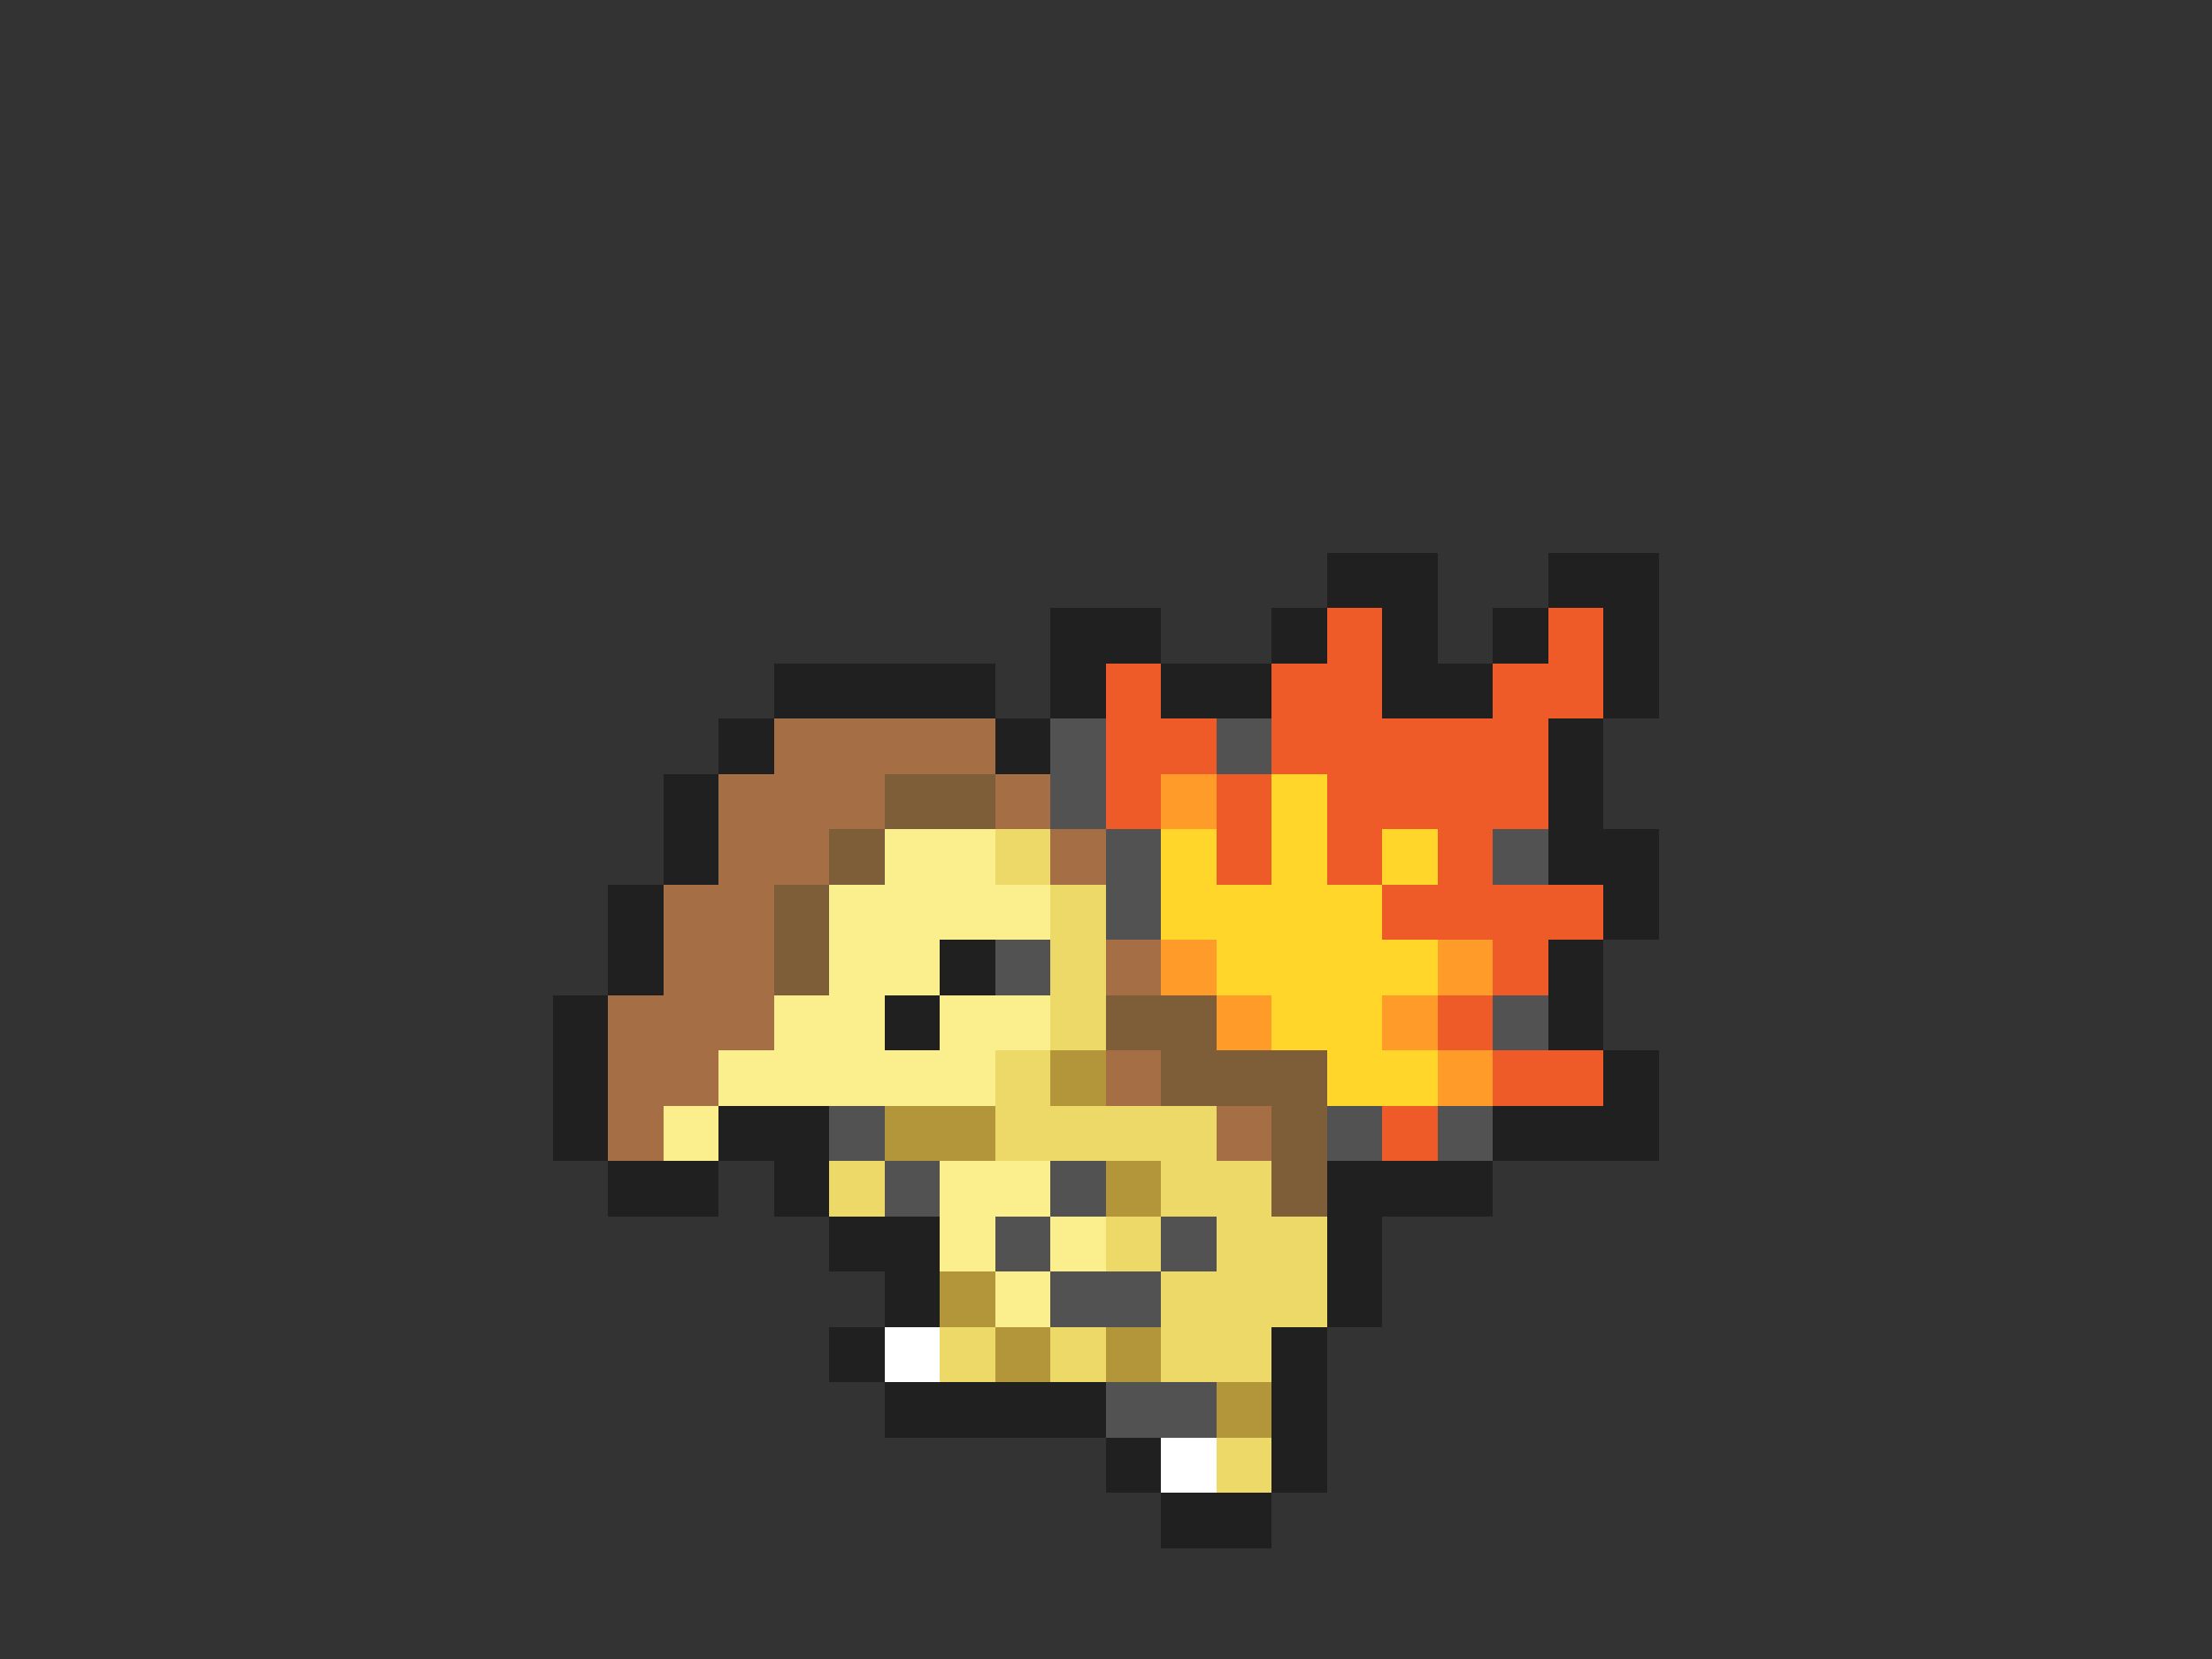 <svg xmlns="http://www.w3.org/2000/svg" viewBox="0 -0.5 40 30" shape-rendering="crispEdges">
<rect x="0" y="-0.5" width="40" height="30" fill="#333333" stroke="none"/>
<path stroke="#202020" d="M24 10h2M28 10h2M19 11h2M23 11h1M25 11h1M27 11h1M29 11h1M14 12h4M19 12h1M21 12h2M25 12h2M29 12h1M13 13h1M18 13h1M28 13h1M12 14h1M28 14h1M12 15h1M28 15h2M11 16h1M29 16h1M11 17h1M17 17h1M28 17h1M10 18h1M16 18h1M28 18h1M10 19h1M29 19h1M10 20h1M13 20h2M27 20h3M11 21h2M14 21h1M24 21h3M15 22h2M24 22h1M16 23h1M24 23h1M15 24h1M23 24h1M16 25h4M23 25h1M20 26h1M23 26h1M21 27h2" />
<path stroke="#ef5a29" d="M24 11h1M28 11h1M20 12h1M23 12h2M27 12h2M20 13h2M23 13h5M20 14h1M22 14h1M24 14h4M22 15h1M24 15h1M26 15h1M25 16h4M27 17h1M26 18h1M27 19h2M25 20h1" />
<path stroke="#a56e44" d="M14 13h4M13 14h3M18 14h1M13 15h2M19 15h1M12 16h2M12 17h2M20 17h1M11 18h3M11 19h2M20 19h1M11 20h1M22 20h1" />
<path stroke="#525252" d="M19 13h1M22 13h1M19 14h1M20 15h1M27 15h1M20 16h1M18 17h1M27 18h1M15 20h1M24 20h1M26 20h1M16 21h1M19 21h1M18 22h1M21 22h1M19 23h2M20 25h2" />
<path stroke="#7d5e39" d="M16 14h2M15 15h1M14 16h1M14 17h1M20 18h2M21 19h3M23 20h1M23 21h1" />
<path stroke="#ff9c29" d="M21 14h1M21 17h1M26 17h1M22 18h1M25 18h1M26 19h1" />
<path stroke="#ffd629" d="M23 14h1M21 15h1M23 15h1M25 15h1M21 16h4M22 17h4M23 18h2M24 19h2" />
<path stroke="#faef8c" d="M16 15h2M15 16h4M15 17h2M14 18h2M17 18h2M13 19h5M12 20h1M17 21h2M17 22h1M19 22h1M18 23h1" />
<path stroke="#edd968" d="M18 15h1M19 16h1M19 17h1M19 18h1M18 19h1M18 20h4M15 21h1M21 21h2M20 22h1M22 22h2M21 23h3M17 24h1M19 24h1M21 24h2M22 26h1" />
<path stroke="#b29639" d="M19 19h1M16 20h2M20 21h1M17 23h1M18 24h1M20 24h1M22 25h1" />
<path stroke="#ffffff" d="M16 24h1M21 26h1" />
</svg>